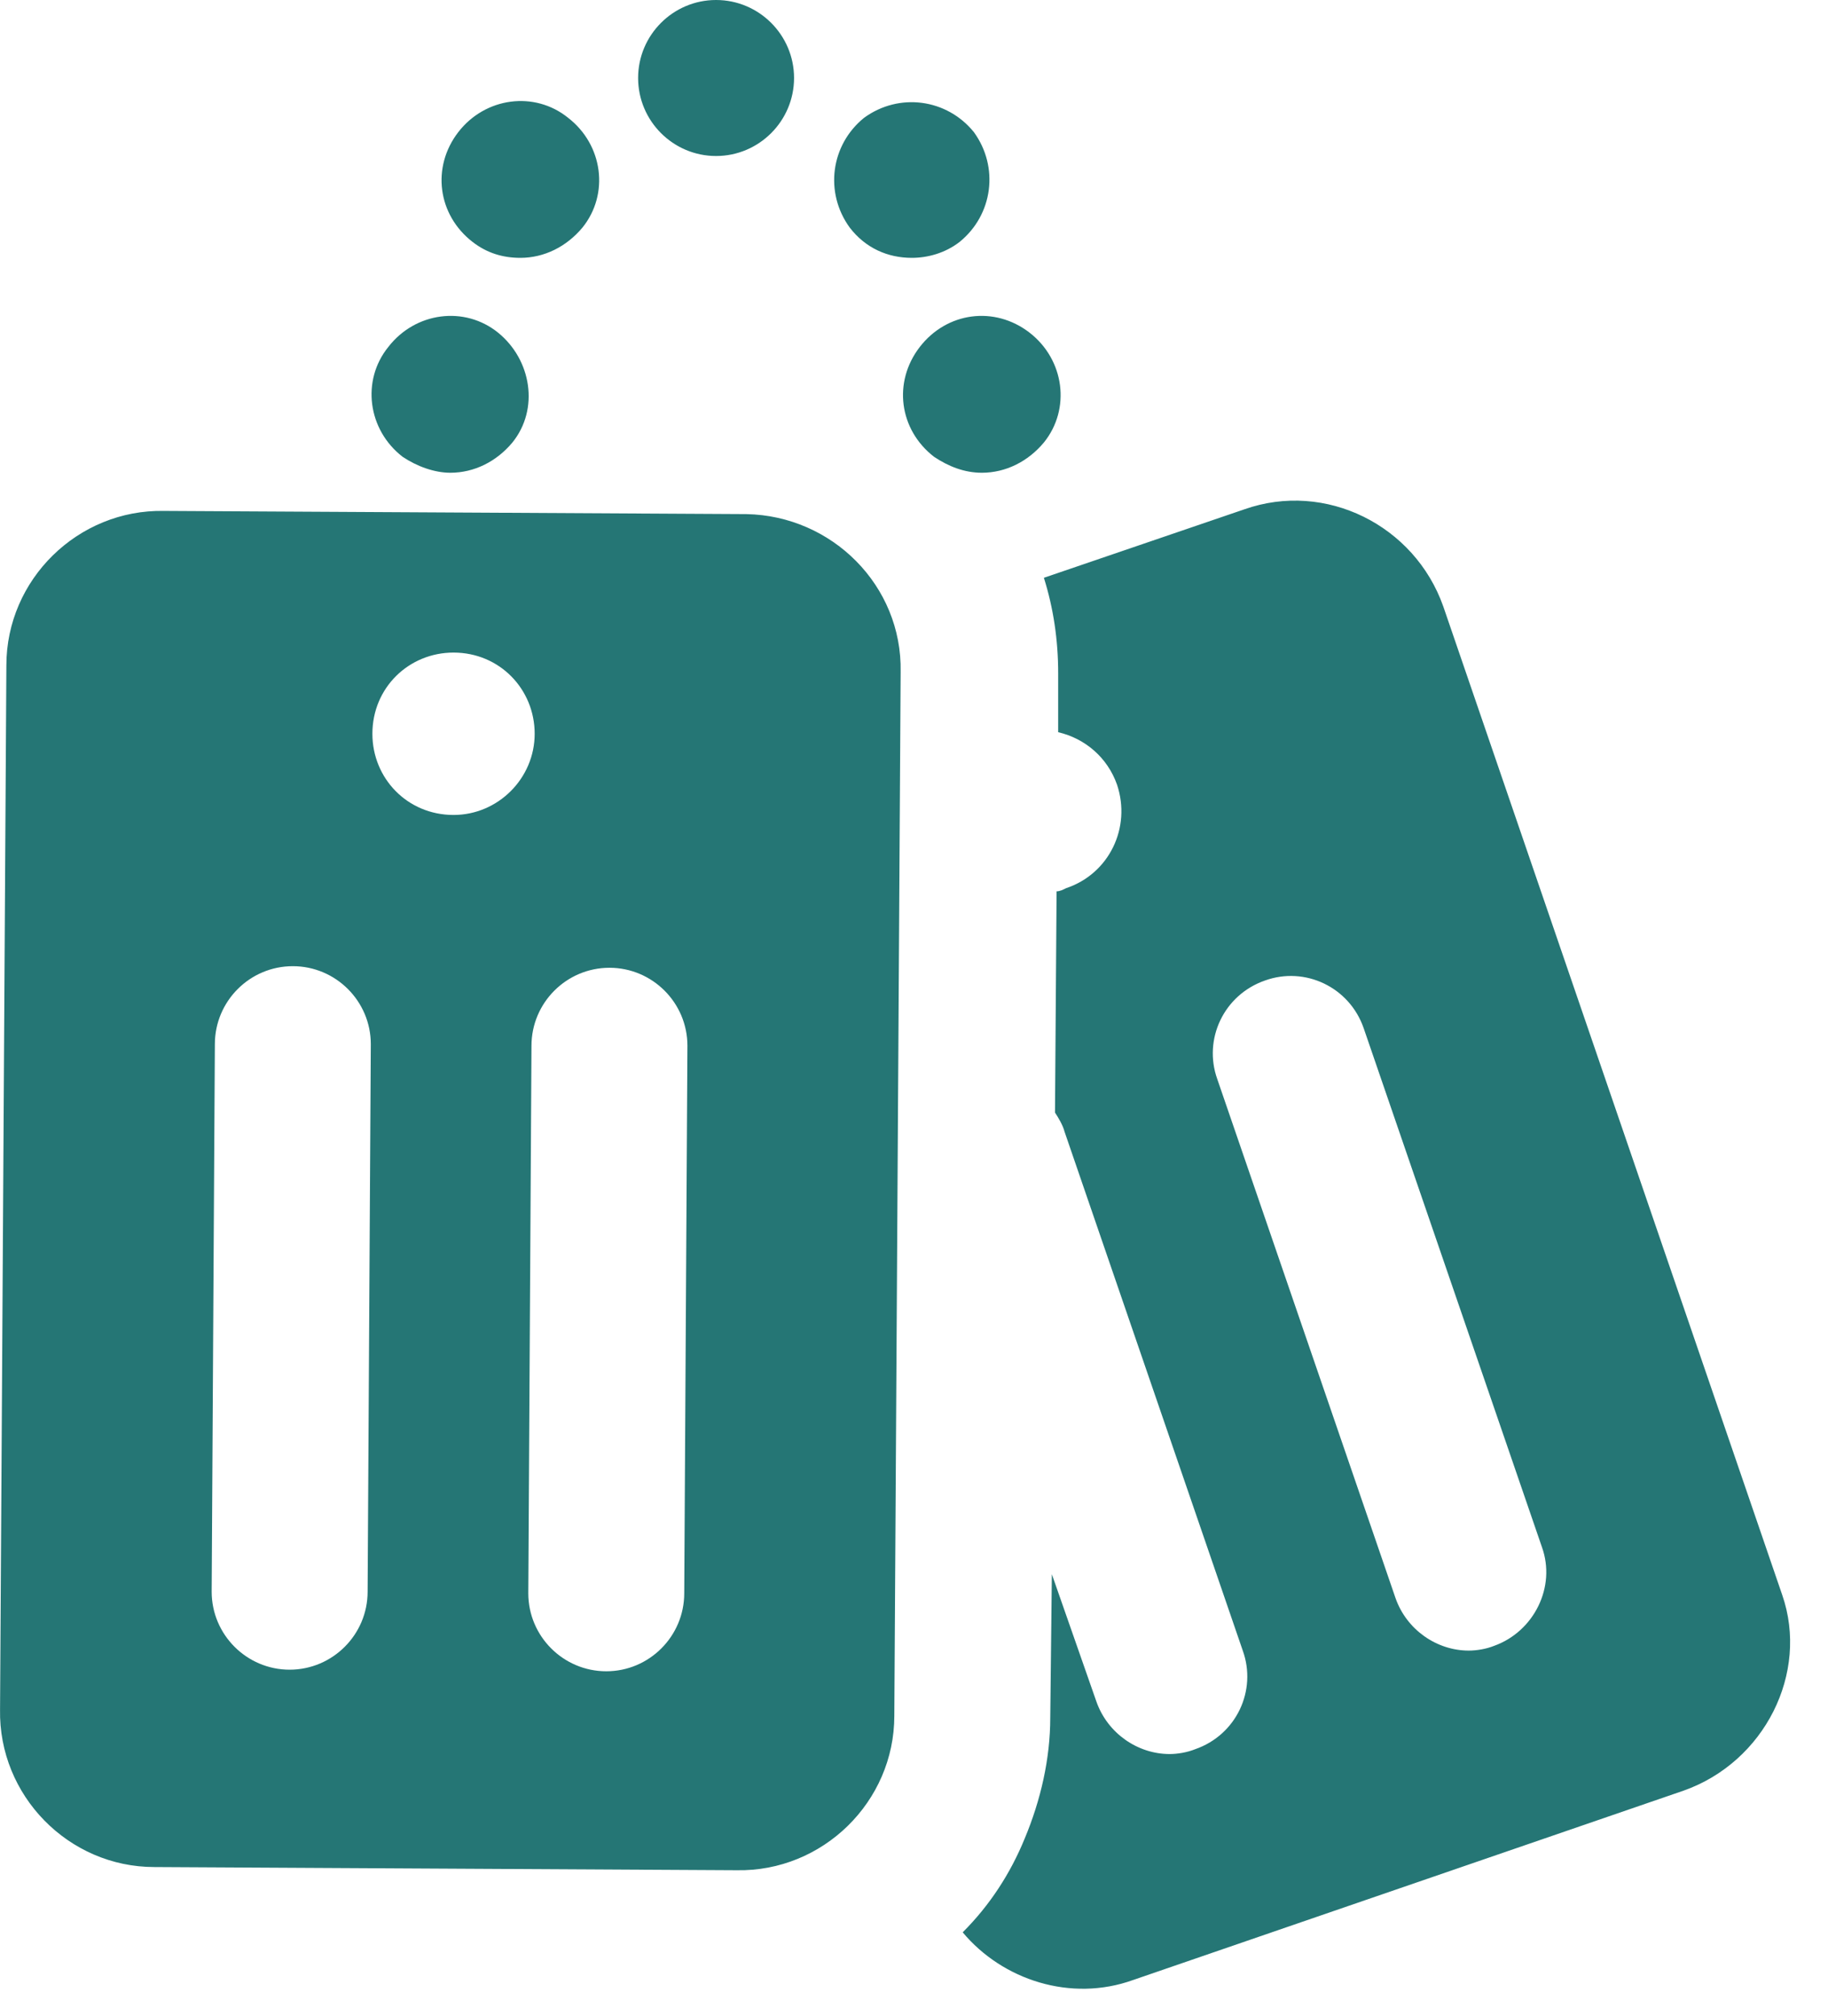 <svg width="39" height="43" viewBox="0 0 39 43" fill="none" xmlns="http://www.w3.org/2000/svg">
<path d="M19.215 14.325L19.08 36.593C19.08 38.426 17.552 39.919 15.719 39.885L3.293 39.817C1.46 39.817 -0.033 38.29 0.001 36.457L0.136 14.189C0.136 12.356 1.664 10.862 3.497 10.896L15.922 10.964C17.756 10.998 19.249 12.492 19.215 14.325ZM7.911 22.268C7.911 21.351 7.164 20.605 6.247 20.605C5.33 20.605 4.584 21.351 4.584 22.268L4.516 33.945C4.516 34.861 5.263 35.608 6.179 35.608C7.096 35.608 7.843 34.861 7.843 33.945L7.911 22.268ZM11.407 15.649C11.407 14.698 10.66 13.917 9.676 13.917C8.725 13.917 7.945 14.664 7.945 15.649C7.945 16.599 8.691 17.38 9.676 17.38C10.626 17.38 11.407 16.599 11.407 15.649ZM9.608 10.082C10.117 10.082 10.592 9.844 10.932 9.437C11.509 8.724 11.339 7.672 10.626 7.094C9.913 6.517 8.861 6.653 8.284 7.4C7.707 8.113 7.843 9.165 8.59 9.742C8.895 9.946 9.268 10.082 9.608 10.082ZM11.102 5.499C11.611 5.499 12.086 5.261 12.426 4.854C13.003 4.141 12.867 3.089 12.12 2.512C11.407 1.935 10.355 2.071 9.778 2.817C9.201 3.564 9.336 4.583 10.083 5.16C10.389 5.397 10.728 5.499 11.102 5.499ZM14.666 22.302C14.666 21.385 13.919 20.639 13.003 20.639C12.086 20.639 11.339 21.385 11.339 22.302L11.271 33.979C11.271 34.895 12.018 35.642 12.935 35.642C13.852 35.642 14.598 34.895 14.598 33.979L14.666 22.302ZM16.941 1.663C16.941 0.747 16.194 0 15.277 0C14.361 0 13.614 0.747 13.614 1.663C13.614 2.58 14.361 3.327 15.277 3.327C16.194 3.327 16.941 2.58 16.941 1.663ZM19.453 5.499C19.793 5.499 20.166 5.397 20.472 5.16C21.184 4.583 21.32 3.564 20.777 2.817C20.2 2.105 19.181 1.969 18.435 2.512C17.722 3.089 17.586 4.107 18.129 4.854C18.469 5.295 18.944 5.499 19.453 5.499ZM20.947 10.082C21.456 10.082 21.931 9.844 22.271 9.437C22.848 8.724 22.712 7.672 21.965 7.094C21.218 6.517 20.2 6.653 19.623 7.4C19.046 8.147 19.181 9.165 19.928 9.742C20.234 9.946 20.573 10.082 20.947 10.082ZM35.918 38.188L24.172 42.227C22.848 42.703 21.388 42.227 20.539 41.209C21.117 40.632 21.558 39.953 21.863 39.206C22.203 38.392 22.407 37.509 22.407 36.627L22.441 33.572L23.391 36.287C23.629 36.966 24.274 37.407 24.953 37.407C25.122 37.407 25.326 37.373 25.496 37.305C26.379 37 26.82 36.05 26.514 35.201L22.712 24.135C22.678 23.999 22.576 23.829 22.508 23.727L22.542 19.009C22.61 19.009 22.678 18.975 22.746 18.941C23.663 18.636 24.138 17.651 23.832 16.735C23.629 16.158 23.154 15.75 22.576 15.615V14.359C22.576 13.646 22.474 12.967 22.271 12.322L26.548 10.862C28.28 10.251 30.181 11.202 30.792 12.933L38.023 34.013C38.6 35.676 37.65 37.577 35.918 38.188ZM32.897 32.994L29.094 21.928C28.789 21.046 27.838 20.605 26.99 20.91C26.107 21.216 25.666 22.166 25.971 23.015L29.773 34.081C30.011 34.76 30.656 35.201 31.335 35.201C31.505 35.201 31.709 35.167 31.878 35.099C32.727 34.794 33.202 33.843 32.897 32.994Z" fill="#257675"/>
</svg>
